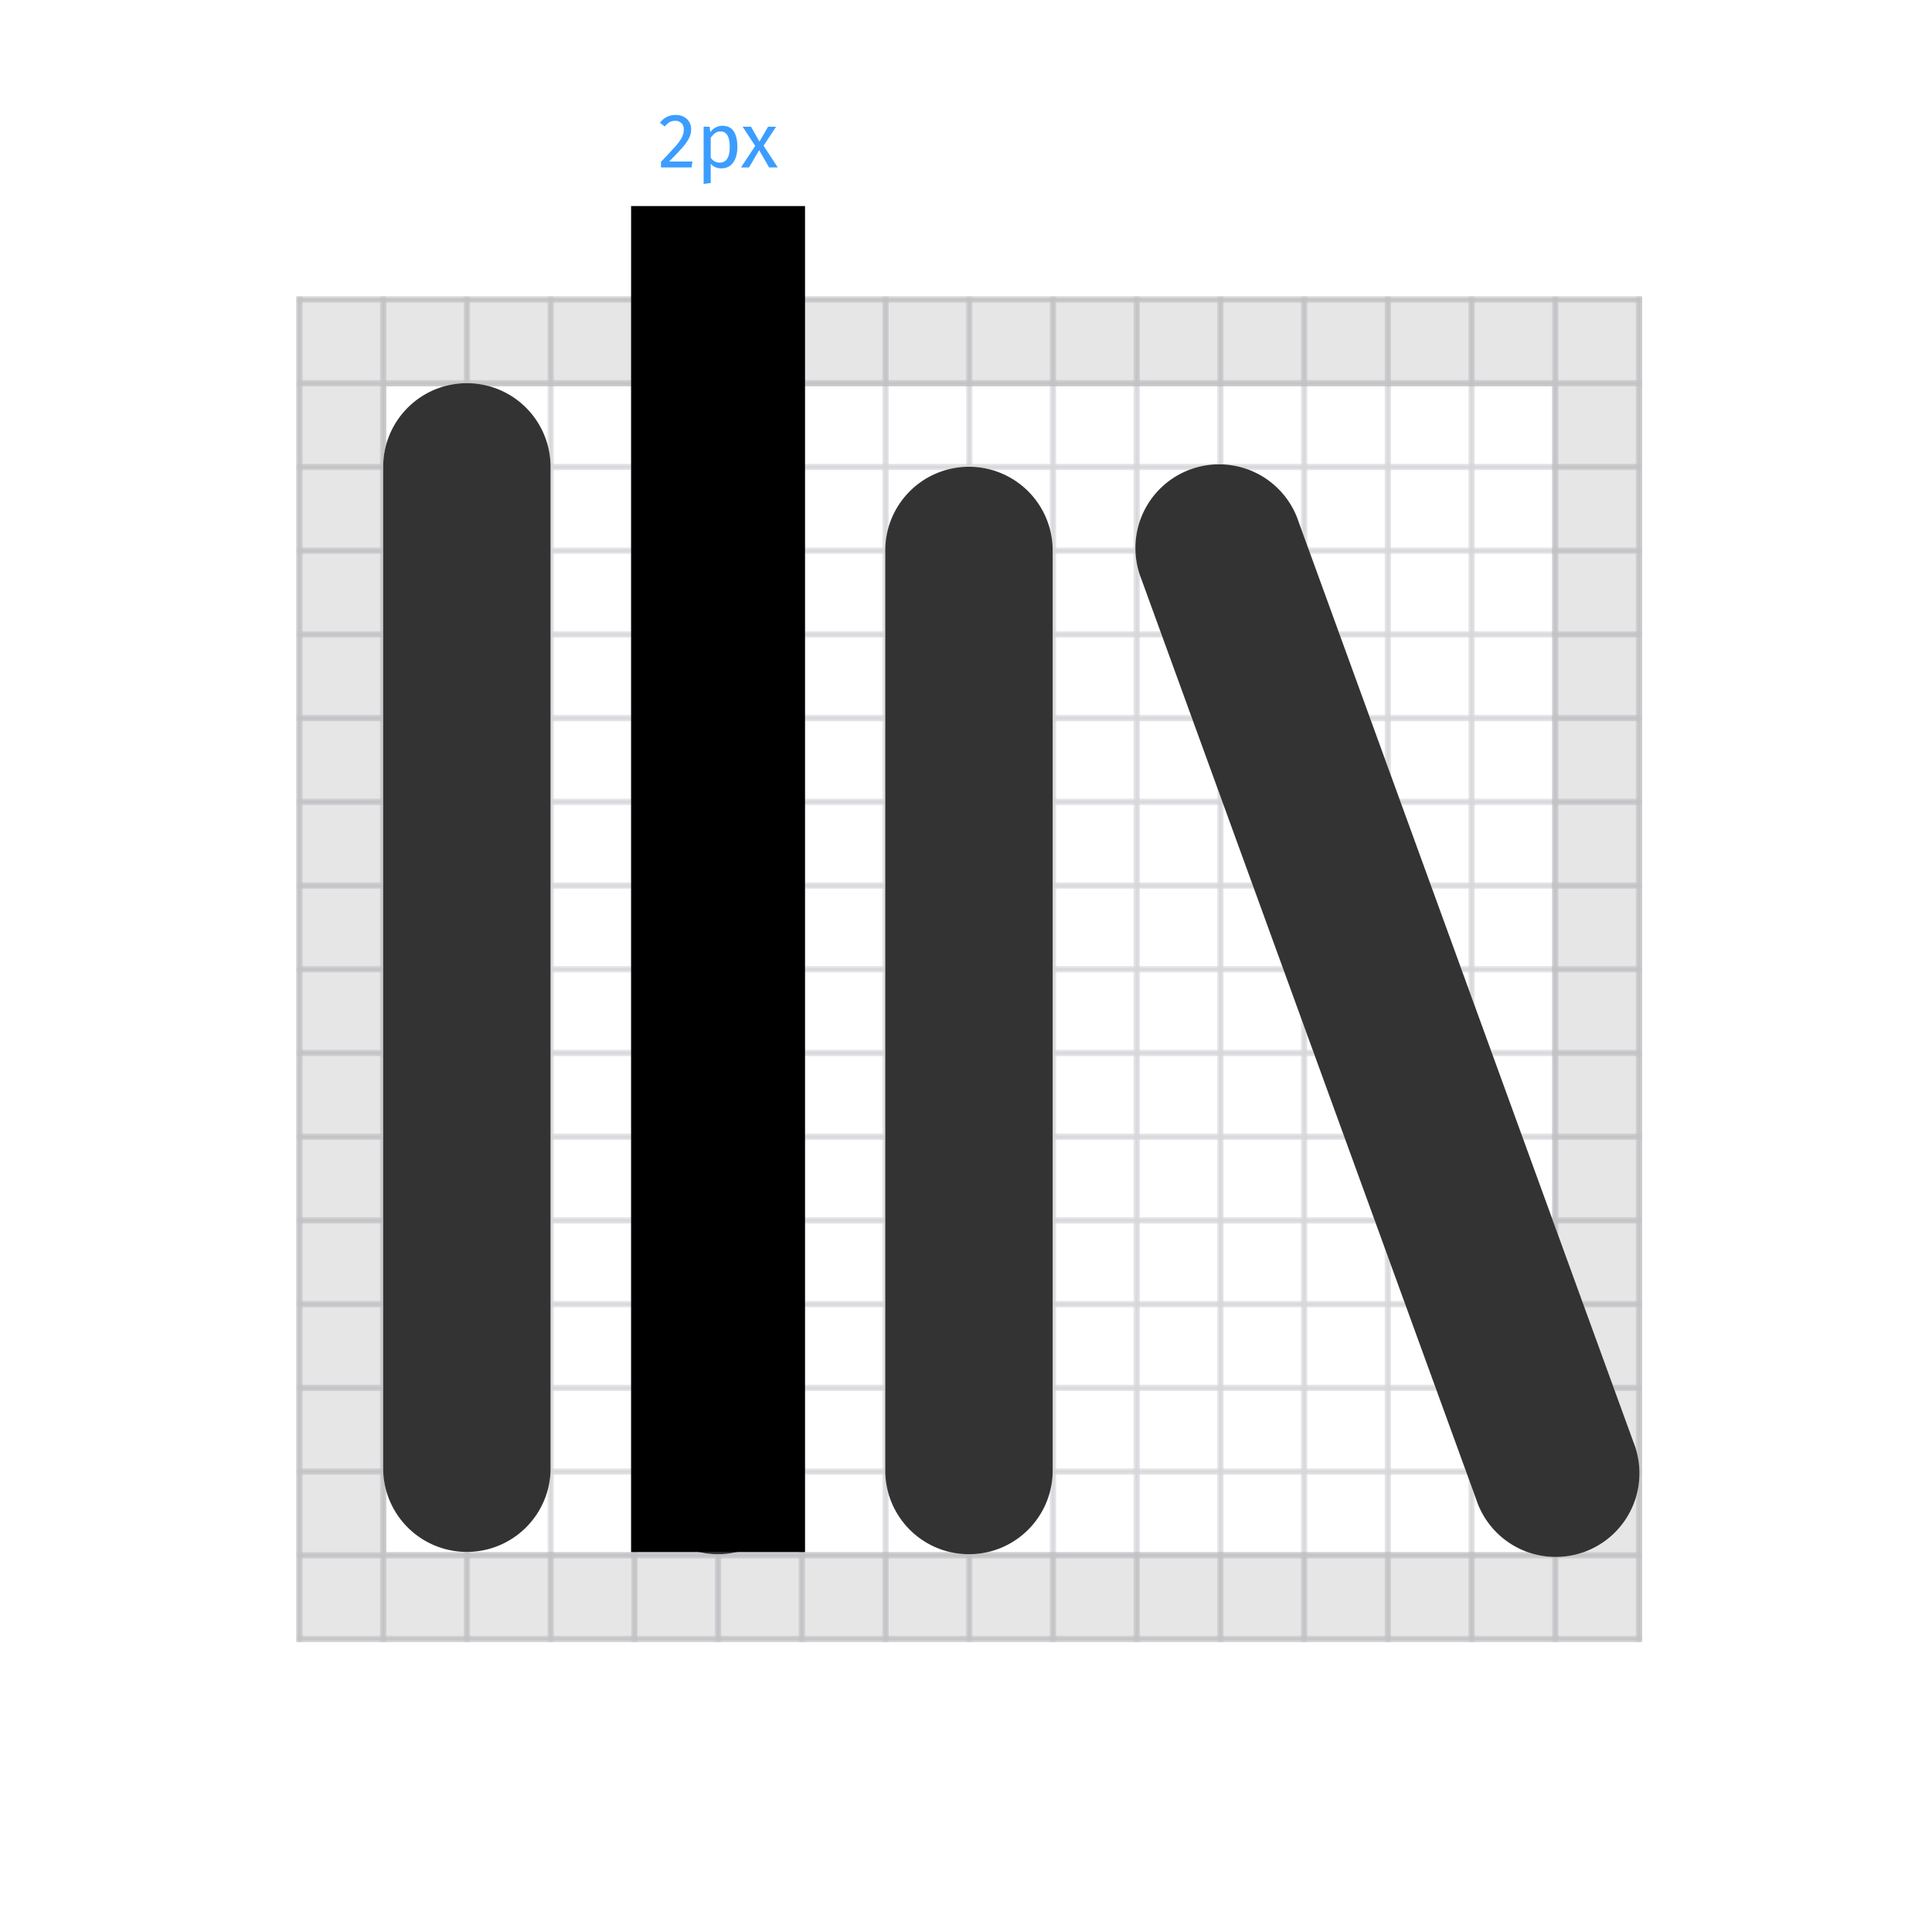 <svg xmlns="http://www.w3.org/2000/svg" xmlns:xlink="http://www.w3.org/1999/xlink" style="background:#fff" viewBox="0 0 300 300"><defs><polygon id="a" points="0 0 209 0 209 209 0 209"/><polygon id="c" points="0 0 209 0 209 208.791 0 208.791"/><polygon id="e" points="0 0 209 0 209 209 0 209"/><path id="g" d="M52.48 26.48a13 13 0 0 0-13 12.98v129.88a13 13 0 0 0 26 0V39.46a13 13 0 0 0-13-12.98zm38.98-13a13 13 0 0 0-13 13v142.86a13 13 0 0 0 26 0V26.48a13 13 0 0 0-13-13zM194.63 164.9L142.65 22.03a13 13 0 1 0-24.42 8.89l51.98 142.86a13 13 0 1 0 24.42-8.88zM13.49.5A13 13 0 0 0 .5 13.49v155.85a13 13 0 0 0 25.99 0V13.5A13 13 0 0 0 13.49.5z"/><rect id="h" width="27" height="209" x="98" y="32"/><filter id="i" width="103.7%" height="100.5%" x="-1.9%" y="-.2%" filterUnits="objectBoundingBox"><feOffset dx="1" in="SourceAlpha" result="shadowOffsetInner1"/><feComposite in="shadowOffsetInner1" in2="SourceAlpha" k2="-1" k3="1" operator="arithmetic" result="shadowInnerInner1"/><feColorMatrix in="shadowInnerInner1" result="shadowMatrixInner1" values="0 0 0 0 0.039 0 0 0 0 0.518 0 0 0 0 1 0 0 0 1 0"/><feOffset dx="-1" in="SourceAlpha" result="shadowOffsetInner2"/><feComposite in="shadowOffsetInner2" in2="SourceAlpha" k2="-1" k3="1" operator="arithmetic" result="shadowInnerInner2"/><feColorMatrix in="shadowInnerInner2" result="shadowMatrixInner2" values="0 0 0 0 0.039 0 0 0 0 0.518 0 0 0 0 1 0 0 0 1 0"/><feMerge><feMergeNode in="shadowMatrixInner1"/><feMergeNode in="shadowMatrixInner2"/></feMerge></filter></defs><g fill="none" fill-rule="evenodd"><g transform="translate(46 46)"><mask id="b" fill="white"><use xlink:href="#a"/></mask><g mask="url(#b)"><mask id="d" fill="white"><use xlink:href="#c"/></mask><rect width="209" height="1" fill="#D7D7DB" mask="url(#d)"/><rect width="209" height="1" y="13" fill="#D7D7DB" mask="url(#d)"/><rect width="209" height="1" y="26" fill="#D7D7DB" mask="url(#d)"/><rect width="209" height="1" y="39" fill="#D7D7DB" mask="url(#d)"/><rect width="209" height="1" y="52" fill="#D7D7DB" mask="url(#d)"/><rect width="209" height="1" y="65" fill="#D7D7DB" mask="url(#d)"/><rect width="209" height="1" y="78" fill="#D7D7DB" mask="url(#d)"/><rect width="209" height="1" y="91" fill="#D7D7DB" mask="url(#d)"/><rect width="209" height="1" y="104" fill="#D7D7DB" mask="url(#d)"/><rect width="209" height="1" y="117" fill="#D7D7DB" mask="url(#d)"/><rect width="209" height="1" y="130" fill="#D7D7DB" mask="url(#d)"/><rect width="209" height="1" y="143" fill="#D7D7DB" mask="url(#d)"/><rect width="209" height="1" y="156" fill="#D7D7DB" mask="url(#d)"/><rect width="209" height="1" y="169" fill="#D7D7DB" mask="url(#d)"/><rect width="209" height="1" y="182" fill="#D7D7DB" mask="url(#d)"/><rect width="209" height="1" y="195" fill="#D7D7DB" mask="url(#d)"/><rect width="209" height="1" y="208" fill="#D7D7DB" mask="url(#d)"/></g><g><mask id="f" fill="white"><use xlink:href="#e"/></mask><rect width="1" height="209" fill="#D7D7DB" mask="url(#f)"/><rect width="1" height="209" x="13" fill="#D7D7DB" mask="url(#f)"/><rect width="1" height="209" x="26" fill="#D7D7DB" mask="url(#f)"/><rect width="1" height="209" x="39" fill="#D7D7DB" mask="url(#f)"/><rect width="1" height="209" x="52" fill="#D7D7DB" mask="url(#f)"/><rect width="1" height="209" x="65" fill="#D7D7DB" mask="url(#f)"/><rect width="1" height="209" x="78" fill="#D7D7DB" mask="url(#f)"/><rect width="1" height="209" x="91" fill="#D7D7DB" mask="url(#f)"/><rect width="1" height="209" x="104" fill="#D7D7DB" mask="url(#f)"/><rect width="1" height="209" x="117" fill="#D7D7DB" mask="url(#f)"/><rect width="1" height="209" x="130" fill="#D7D7DB" mask="url(#f)"/><rect width="1" height="209" x="143" fill="#D7D7DB" mask="url(#f)"/><rect width="1" height="209" x="156" fill="#D7D7DB" mask="url(#f)"/><rect width="1" height="209" x="169" fill="#D7D7DB" mask="url(#f)"/><rect width="1" height="209" x="182" fill="#D7D7DB" mask="url(#f)"/><rect width="1" height="209" x="195" fill="#D7D7DB" mask="url(#f)"/><rect width="1" height="209" x="208" fill="#D7D7DB" mask="url(#f)"/></g><rect width="195" height="195" x="7" y="7" stroke="#000000" stroke-width="14" opacity=".1"/></g><g fill-rule="nonzero" transform="translate(59 59)"><use fill="#FFFFFF" fill-rule="evenodd" xlink:href="#g"/><use fill="#000000" fill-opacity=".8" fill-rule="evenodd" xlink:href="#g"/></g><use fill="#0A84FF" fill-opacity=".25" xlink:href="#h"/><use fill="black" filter="url(#i)" xlink:href="#h"/><path fill="#0A84FF" fill-opacity=".8" d="M106.18 18.14a2.11 2.11 0 0 1 1.14 1.9c0 .5-.1.96-.33 1.41-.22.45-.55.93-1.01 1.45-.46.52-1.15 1.25-2.08 2.18h3.62l-.14.92h-4.74v-.88a72.56 72.56 0 0 0 2.28-2.44c.45-.51.77-.96.96-1.35.2-.38.3-.8.3-1.23 0-.42-.13-.75-.37-.98a1.31 1.31 0 0 0-.96-.36c-.33 0-.61.07-.86.2-.25.14-.5.37-.77.68l-.74-.58a2.96 2.96 0 0 1 2.44-1.21c.47 0 .9.1 1.26.29zm7.76 2.26c.37.57.56 1.38.56 2.43 0 1-.22 1.8-.65 2.4-.43.61-1.04.91-1.83.91-.7 0-1.26-.24-1.66-.72v3l-1.1.14v-8.88h.94l.09.85c.23-.32.51-.57.84-.74a2.2 2.2 0 0 1 1.03-.26c.8 0 1.4.29 1.78.87zm-.63 2.43c0-1.61-.47-2.42-1.43-2.42-.3 0-.6.09-.85.27-.25.19-.48.42-.67.71v3.09a1.62 1.62 0 0 0 1.4.77c1.03 0 1.55-.81 1.55-2.42zm7.45 3.17h-1.33l-1.55-2.68-1.57 2.68h-1.25l2.21-3.34-1.95-2.98h1.3l1.31 2.31 1.33-2.31h1.25l-1.94 2.94 2.2 3.38z"/></g></svg>